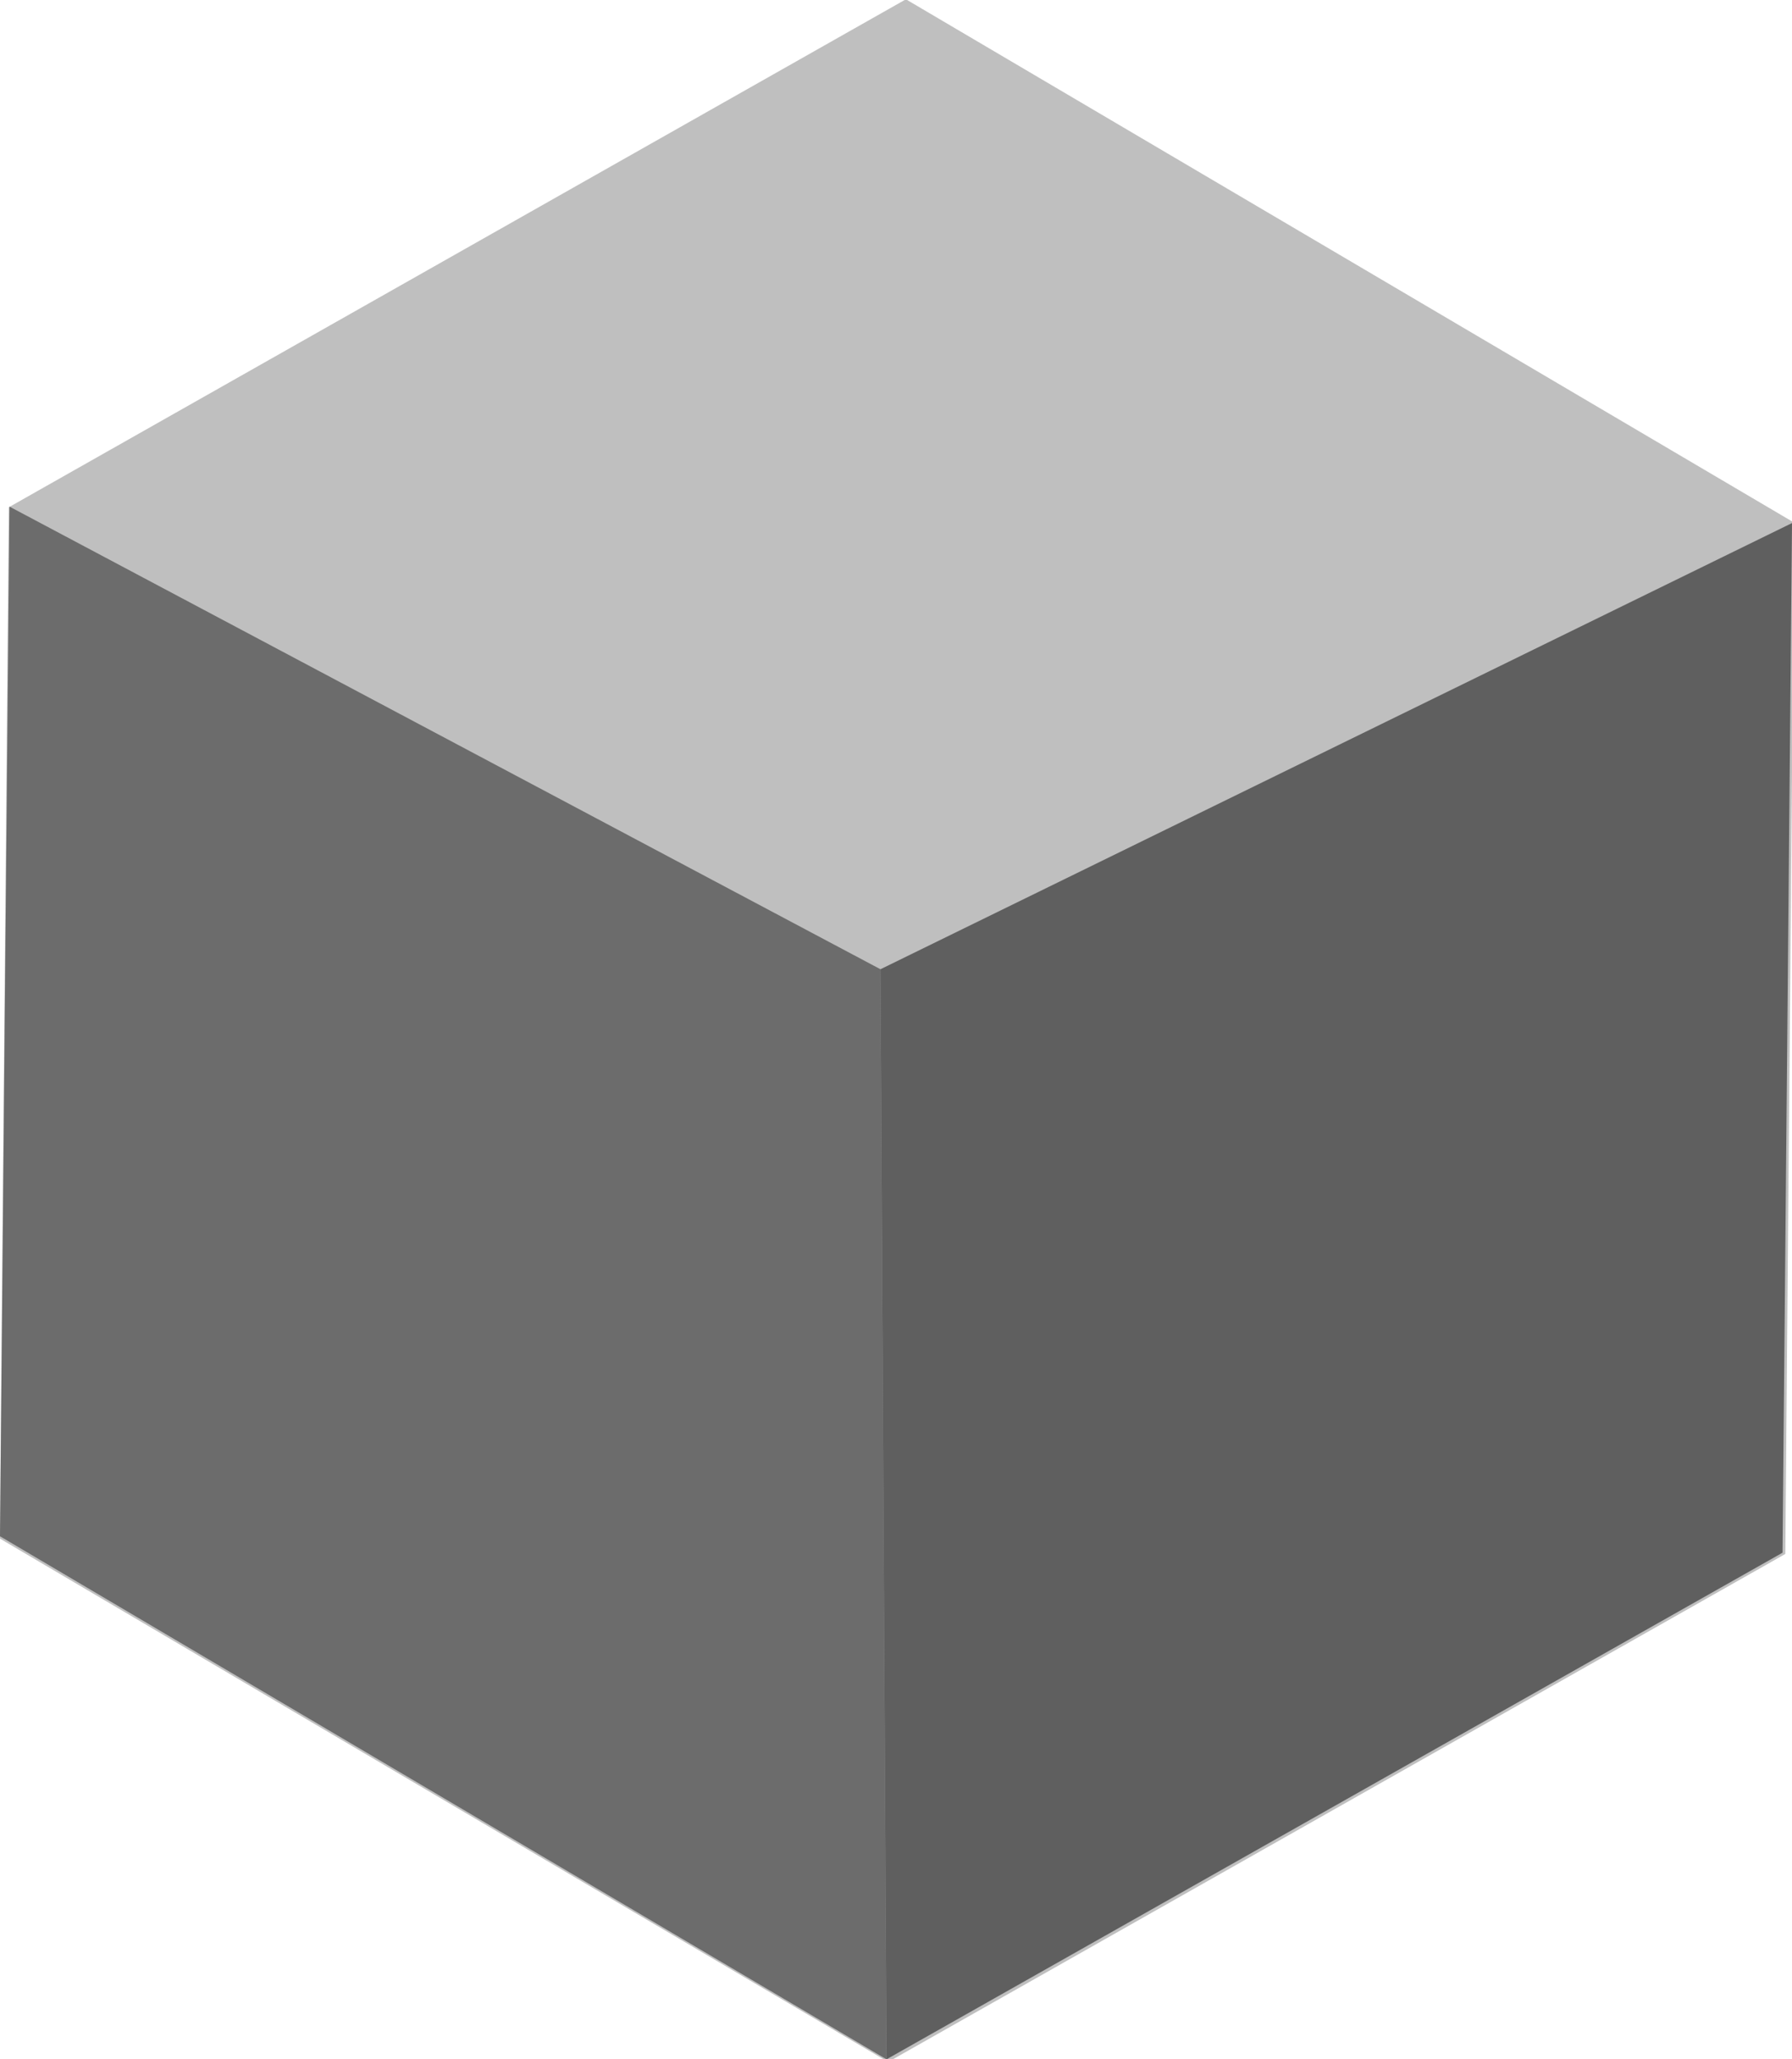 <?xml version="1.0" encoding="UTF-8" standalone="no"?>
<!-- Created with Inkscape (http://www.inkscape.org/) -->

<svg
   width="161.436mm"
   height="185.423mm"
   viewBox="0 0 161.436 185.423"
   version="1.1"
   id="svg181556"
   xmlns="http://www.w3.org/2000/svg">
  <defs
     id="defs181553" />
  <g
     id="layer1"
     transform="translate(-22.103,-38.413)">
    <path
       style="opacity:0.5;fill:#808080;fill-opacity:1;stroke-width:10.828"
       id="path181582"
       d="M 419.76,430.593 113.496,600.877 -187.107,420.786 -181.445,70.411 124.82,-99.873 425.422,80.218 Z"
       transform="matrix(0.265,-0.002,0.002,0.265,70.836,65.066)" />
    <path
       style="color:#000000;opacity:0.5;fill:#1a1a1a;stroke-width:2.865;-inkscape-stroke:none"
       d="m 22.959,84.028 78.462,41.656 0.545,98.152 -79.863,-47.097 z"
       id="rect181686" />
    <path
       style="color:#000000;opacity:0.5;fill:#000000;stroke-width:2.865;-inkscape-stroke:none"
       d="m 183.54,85.509 -82.118,40.174 0.545,98.152 80.718,-45.615 z"
       id="rect181686-5" />
  </g>
</svg>
